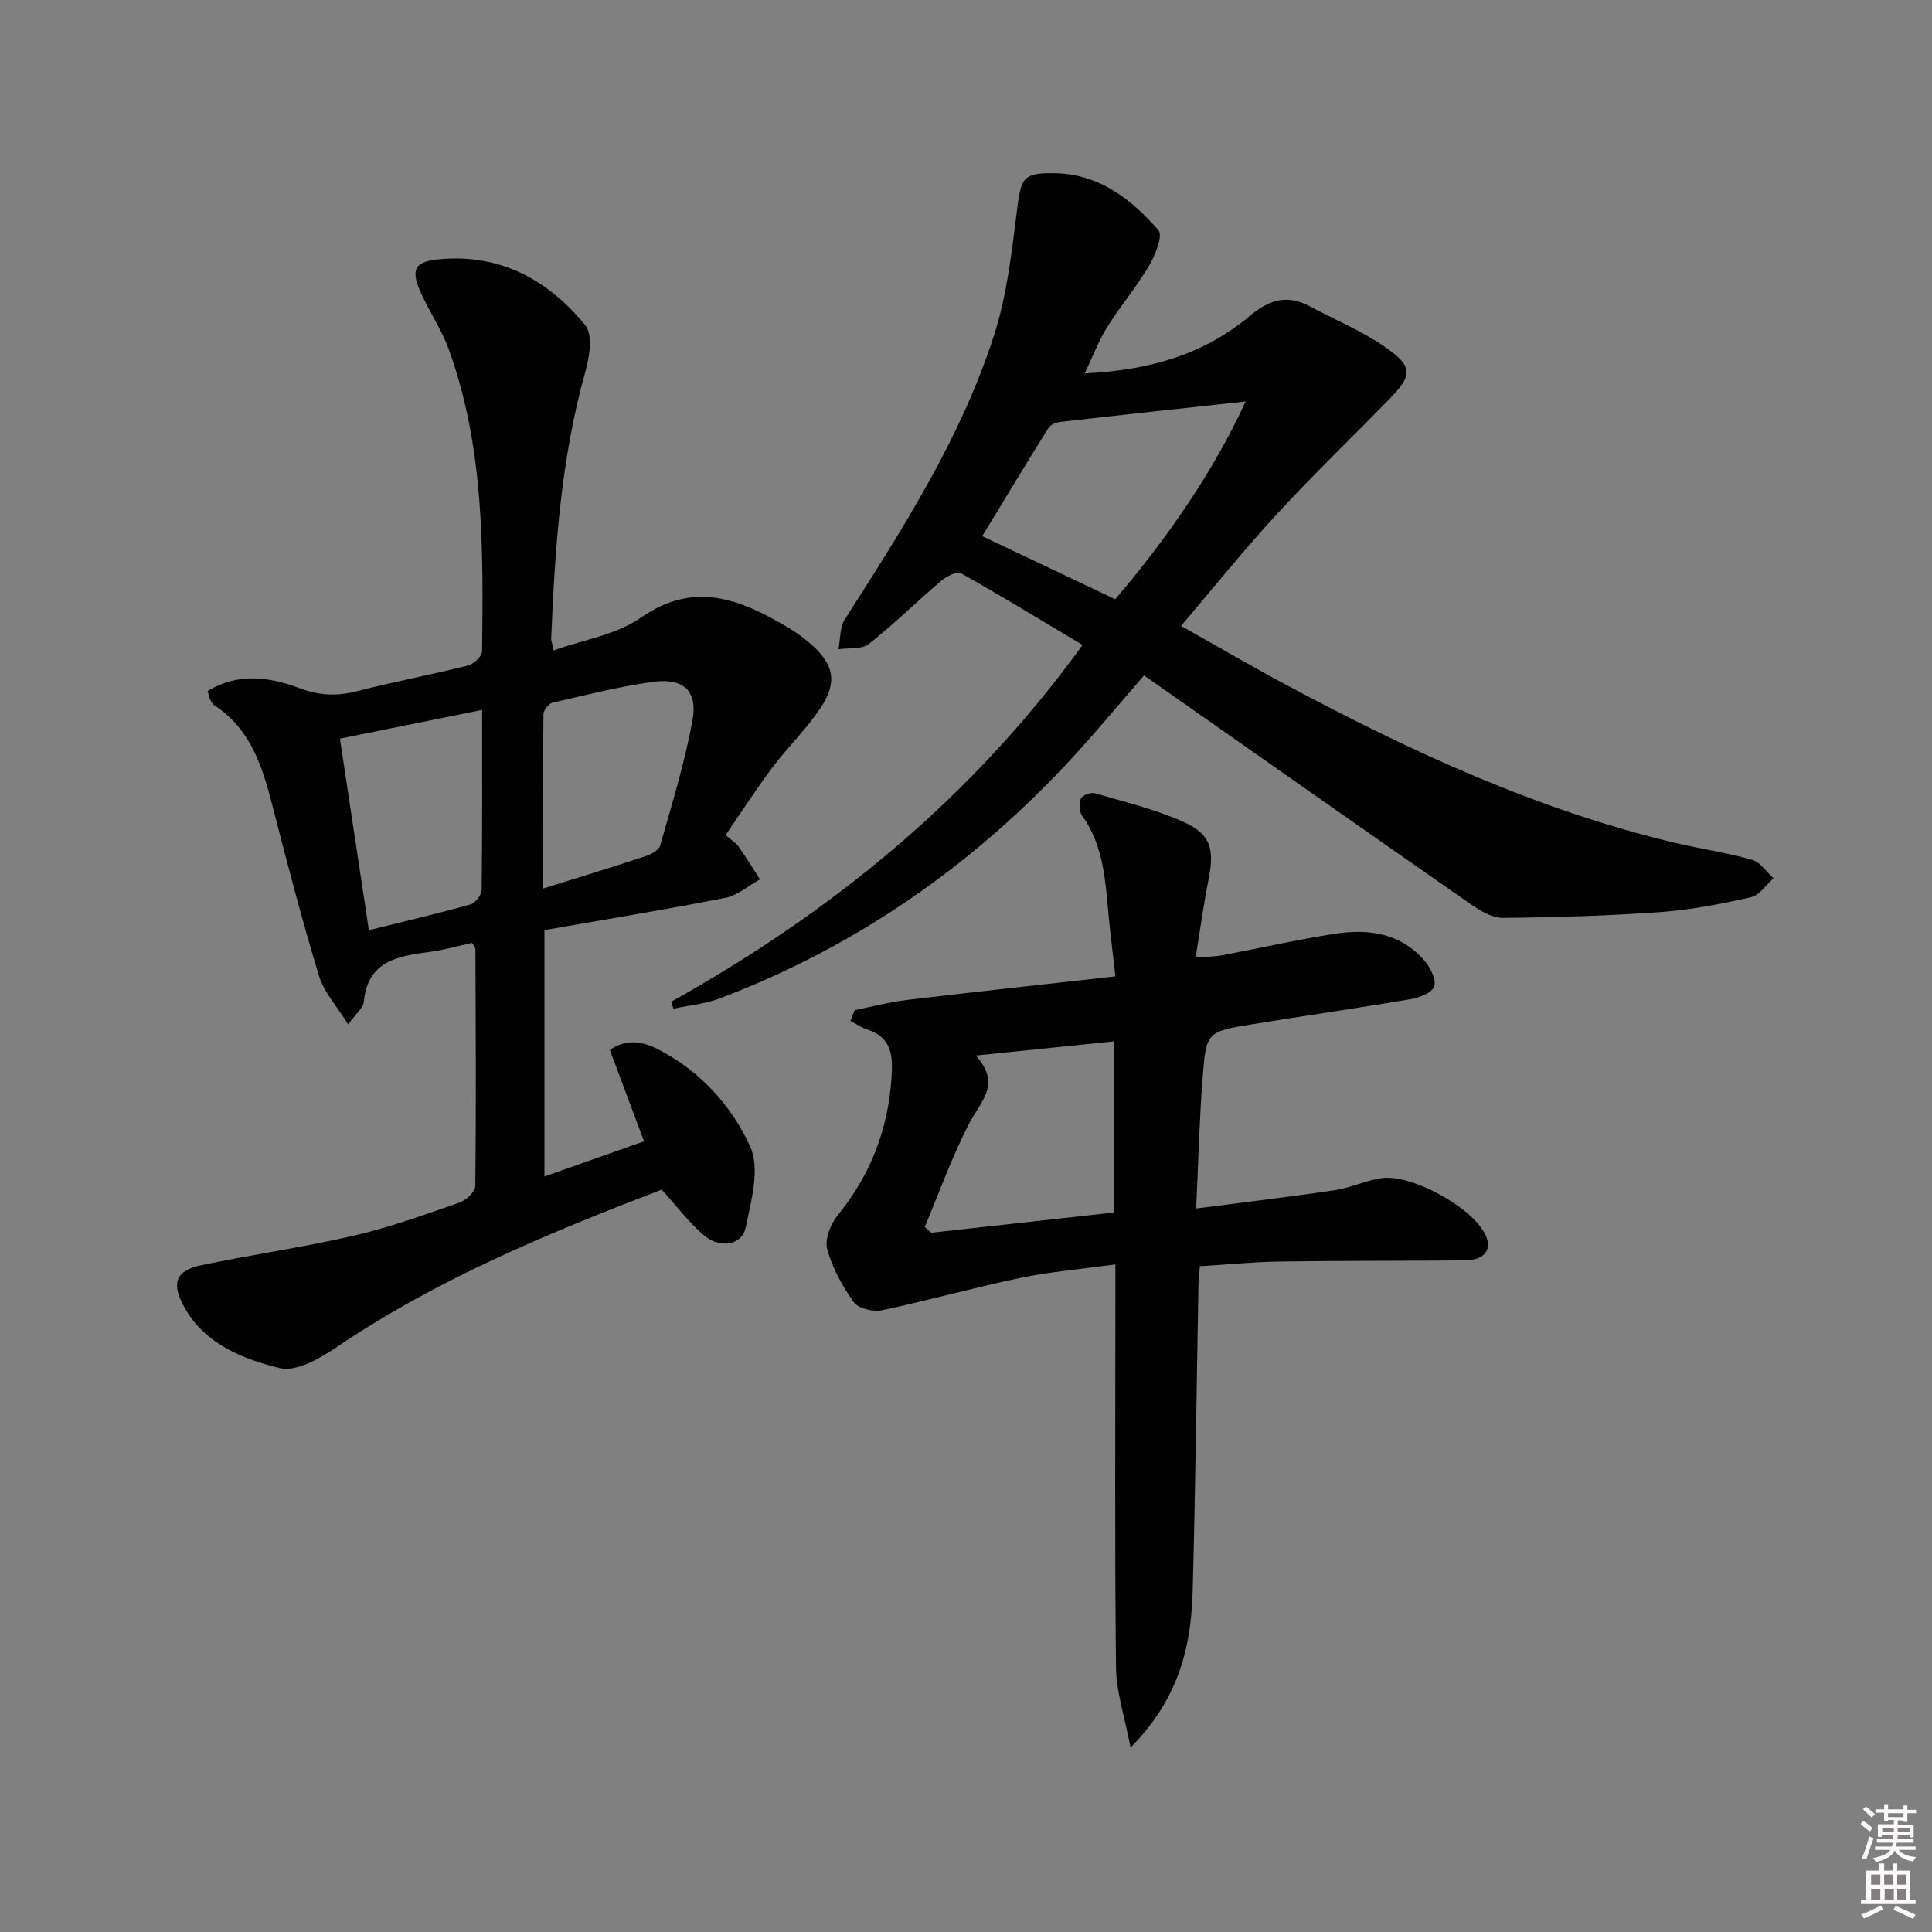 <svg enable-background="new 0 0 400 400" viewBox="0 0 400 400" xmlns="http://www.w3.org/2000/svg"><rect x="0" y="0" width="400" height="400" fill="#808080" stroke="none"/><path d="m385.2 377.6.6-.6c.6.4 1.3.9 1.9 1.5l-.6.7c-.8-.6-1.4-1.1-1.9-1.6zm.3 7.1c.6-1.4 1.1-2.9 1.5-4.5.3.1.6.3.9.4-.5 1.4-1 2.9-1.5 4.4l-.9-.2zm.2-10.1.6-.6c.7.5 1.3 1.1 1.9 1.6l-.7.7c-.6-.6-1.2-1.2-1.8-1.7zm8.4-.8h.8v.9h1.8v.7h-1.8v1.8h-.8v-.3h-1.2v.9h3.3v2.6h-.8v-.4h-2.5c0 .3 0 .6-.1.8h3.4v.7h-3.5c0 .3-.1.6-.1.8h4v.7h-3.5c.7.9 1.9 1.3 3.6 1.5-.2.2-.4.5-.6.9-1.9-.3-3.2-1.1-3.8-2.3-.5 1.1-1.8 2-3.9 2.4-.2-.3-.4-.5-.6-.8 1.9-.4 3.1-.9 3.6-1.7h-3.2v-.7h3.5c.1-.2.1-.5.2-.8h-3.3v-.7h3.4c0-.2 0-.5 0-.8h-2.4v.3h-.8v-2.6h3.3v-.9h-1.2v.3h-.8v-1.8h-1.8v-.7h1.8v-.9h.8v.9h3.2zm-4.4 5.5h2.4c0-.3 0-.6 0-.9h-2.4zm1.2-3.1h3.2v-.8h-3.2zm4.4 2.2h-2.4v.9h2.5v-.9z" fill="#fcfafa"/><path d="m389.2 385.8h.9v1.5h1.8v-1.5h.9v1.5h2.7v6h1.1v.9h-11.3v-.9h1.1v-6h2.7v-1.5zm.2 8.7.5.8c-1.2.6-2.5 1.3-4 1.9-.2-.3-.3-.6-.6-.8 1.6-.6 3-1.3 4.1-1.9zm-2-4.3h1.9v-2.1h-1.9zm0 3.1h1.9v-2.2h-1.9zm2.7-3.1h1.9v-2.1h-1.9zm.1 3.1h1.9v-2.2h-1.9zm2.3 1.3c1.4.6 2.7 1.2 4.1 1.8l-.5.9c-1.5-.7-2.8-1.4-4.1-1.9zm2.2-6.5h-1.9v2.1h1.9zm-1.9 5.2h1.9v-2.2h-1.9z" fill="#fcfafa"/><g fill="#010101"><path d="m97.73 195.21c-2.96.65-5.67 1.44-8.43 1.82-6.61.9-13.13 1.65-13.98 10.39-.12 1.26-1.6 2.39-3.23 4.68-2.34-3.78-5.02-6.66-6.04-10.04-3.56-11.73-6.66-23.6-9.7-35.47-2.06-8.03-4.52-15.69-11.94-20.55-.39-.26-.66-.76-.88-1.2-.21-.43-.29-.93-.54-1.77 6.28-3.85 12.84-2.93 19.09-.57 4.14 1.56 7.83 1.65 12 .57 7.54-1.96 15.22-3.37 22.77-5.27 1.2-.3 2.94-1.91 2.96-2.93.25-21.12.45-42.29-6.9-62.55-1.52-4.18-4.13-7.94-5.92-12.03-2.06-4.71-.93-6.2 4.18-6.64 12.6-1.09 22.4 4.41 30.01 13.69 1.59 1.94.87 6.56.01 9.61-5.07 18.08-6.3 36.61-7.07 55.21-.02.48.19.96.51 2.5 6.16-2.21 12.96-3.23 18-6.75 11.14-7.79 20.67-3.81 30.45 1.96 1.57.93 3.08 2 4.46 3.18 5.23 4.45 5.99 8.22 2.11 13.88-2.9 4.23-6.65 7.87-9.74 11.98-3.37 4.49-6.41 9.22-9.68 13.98 1.28 1.12 2.16 1.64 2.69 2.4 1.55 2.2 2.96 4.5 4.43 6.77-2.38 1.32-4.63 3.33-7.17 3.83-12.35 2.43-24.78 4.46-37.46 6.68v51.01c7.01-2.48 13.5-4.77 20.62-7.28-2.39-6.39-4.69-12.55-7.07-18.91 3.13-2.26 6.48-1.89 9.69-.28 8.83 4.42 15.42 11.71 19.34 20.21 2.11 4.56.24 11.36-.94 16.91-.77 3.62-5.38 4.32-8.66 1.5-3.11-2.67-5.62-6.03-8.71-9.43-23.15 8.88-46.27 18.4-67.22 32.57-3.48 2.36-8.46 5.23-11.89 4.38-7.92-1.97-15.99-5.18-20.11-13.36-2.24-4.45-1.19-6.86 3.83-7.92 10.53-2.23 21.23-3.72 31.72-6.15 7.42-1.72 14.64-4.35 21.85-6.85 1.36-.47 3.23-2.26 3.24-3.46.18-16.32.08-32.65.02-48.97.02-.31-.28-.59-.7-1.33zm2.09-48.23c-10.26 2.07-19.78 3.99-29.44 5.95 2.04 13.47 3.99 26.37 5.99 39.66 7.26-1.8 14.19-3.42 21.04-5.34 1.01-.28 2.29-1.97 2.31-3.02.15-12.15.1-24.29.1-37.25zm12.62 36.99c7.75-2.43 14.56-4.5 21.32-6.74 1.13-.37 2.67-1.25 2.94-2.21 2.42-8.59 5.09-17.17 6.68-25.93 1.1-6.02-1.91-8.77-8.1-7.93-7.03.96-13.96 2.73-20.9 4.33-.79.18-1.85 1.54-1.86 2.36-.12 11.79-.08 23.58-.08 36.12z"/><path d="m138.97 207.4c33.18-18.55 62.1-41.99 85.16-73.87-8.64-5.16-16.81-10.15-25.16-14.84-.84-.47-3.01.62-4.09 1.55-5.06 4.3-9.8 9-15.01 13.1-1.47 1.15-4.15.76-6.28 1.08.41-2.09.26-4.54 1.33-6.21 12.03-18.79 24.11-37.6 30.95-59 2.69-8.43 3.64-17.47 4.77-26.31.77-6.1 1.26-7.12 7.61-7.04 9.25.11 15.95 5.34 21.59 11.8.96 1.1-.64 5.16-1.93 7.34-2.61 4.42-5.97 8.39-8.7 12.75-1.73 2.76-2.88 5.88-4.63 9.55 13.13-.6 24.58-3.82 34.12-11.85 4.13-3.48 7.84-4.53 12.57-1.99 5.1 2.74 10.55 4.98 15.29 8.24 6.12 4.21 6.01 5.93.85 11.19-7.68 7.85-15.6 15.47-23.04 23.54-6.72 7.29-12.94 15.05-19.85 23.16 7.87 4.42 14.73 8.43 21.73 12.18 25.67 13.73 51.98 25.94 80.49 32.72 5.32 1.26 10.76 2.03 16.01 3.52 1.7.48 2.97 2.51 4.44 3.83-1.55 1.35-2.91 3.52-4.68 3.92-6.14 1.39-12.39 2.62-18.66 3.07-10.88.78-21.79 1.11-32.7 1.21-2.23.02-4.72-1.49-6.69-2.86-22.5-15.67-44.93-31.44-67.6-47.34-5.07 5.83-9.8 11.56-14.83 17.02-20.51 22.26-44.73 39.14-73.1 49.88-3 1.13-6.32 1.41-9.49 2.09-.16-.5-.31-.97-.47-1.43zm91.93-83.33c10.99-12.92 20.3-26.43 27-40.95-13.21 1.44-25.85 2.8-38.48 4.24-.84.1-1.94.59-2.36 1.26-4.61 7.37-9.1 14.82-13.7 22.38 9.14 4.33 18.1 8.59 27.54 13.07z"/><path d="m234.07 361.83c-1.2-6.34-2.95-11.44-3.01-16.55-.29-25.49-.13-50.98-.13-76.47 0-1.98 0-3.97 0-7.03-6.85.95-13.38 1.49-19.74 2.81-9.57 1.99-19 4.67-28.57 6.68-1.82.38-4.89-.33-5.84-1.65-2.39-3.31-4.46-7.11-5.52-11.02-.55-2.04.73-5.22 2.21-7.04 6.76-8.3 10.38-17.69 11.1-28.29.3-4.33.25-8.44-4.98-10.1-1.24-.39-2.35-1.2-3.52-1.81.3-.74.59-1.49.89-2.23 3.6-.71 7.16-1.67 10.79-2.1 14.15-1.69 28.33-3.21 43.18-4.88-.51-4.55-.97-8.22-1.34-11.91-.73-7.42-.93-14.95-5.57-21.39-.61-.85-.66-2.58-.21-3.55.32-.69 2.07-1.31 2.92-1.06 6.18 1.81 12.53 3.33 18.36 5.96 5.63 2.54 6.36 5.66 5.14 11.82-1.03 5.17-1.74 10.4-2.69 16.23 2.38-.19 3.96-.18 5.49-.47 7.8-1.47 15.54-3.25 23.38-4.46 7-1.08 13.73-.11 18.63 5.73 1.17 1.39 2.38 3.85 1.89 5.19-.48 1.31-3.04 2.32-4.83 2.62-10.95 1.86-21.96 3.42-32.92 5.21-9.28 1.52-9.45 1.58-10.18 10.92-.67 8.59-.88 17.21-1.35 27.22 10.19-1.33 19.48-2.42 28.74-3.8 3.25-.49 6.35-2 9.6-2.48 6.21-.91 18.58 5.91 21.44 11.5 1.65 3.22.04 5.48-4.17 5.52-12.83.12-25.66.05-38.49.24-5.31.08-10.61.62-16.35.97-.1 1.32-.27 2.57-.29 3.83-.39 21.13-.63 42.27-1.2 63.39-.35 13.91-4.14 23.52-12.86 32.45zm-3.45-110.79c0-11.93 0-23.49 0-35.44-9.36.96-18.36 1.89-28.59 2.94 5.37 5.9 1 9.52-1.34 14.01-3.6 6.89-6.2 14.3-9.23 21.49.46.39.92.78 1.37 1.18 12.51-1.39 25.03-2.77 37.79-4.18z"/></g></svg>